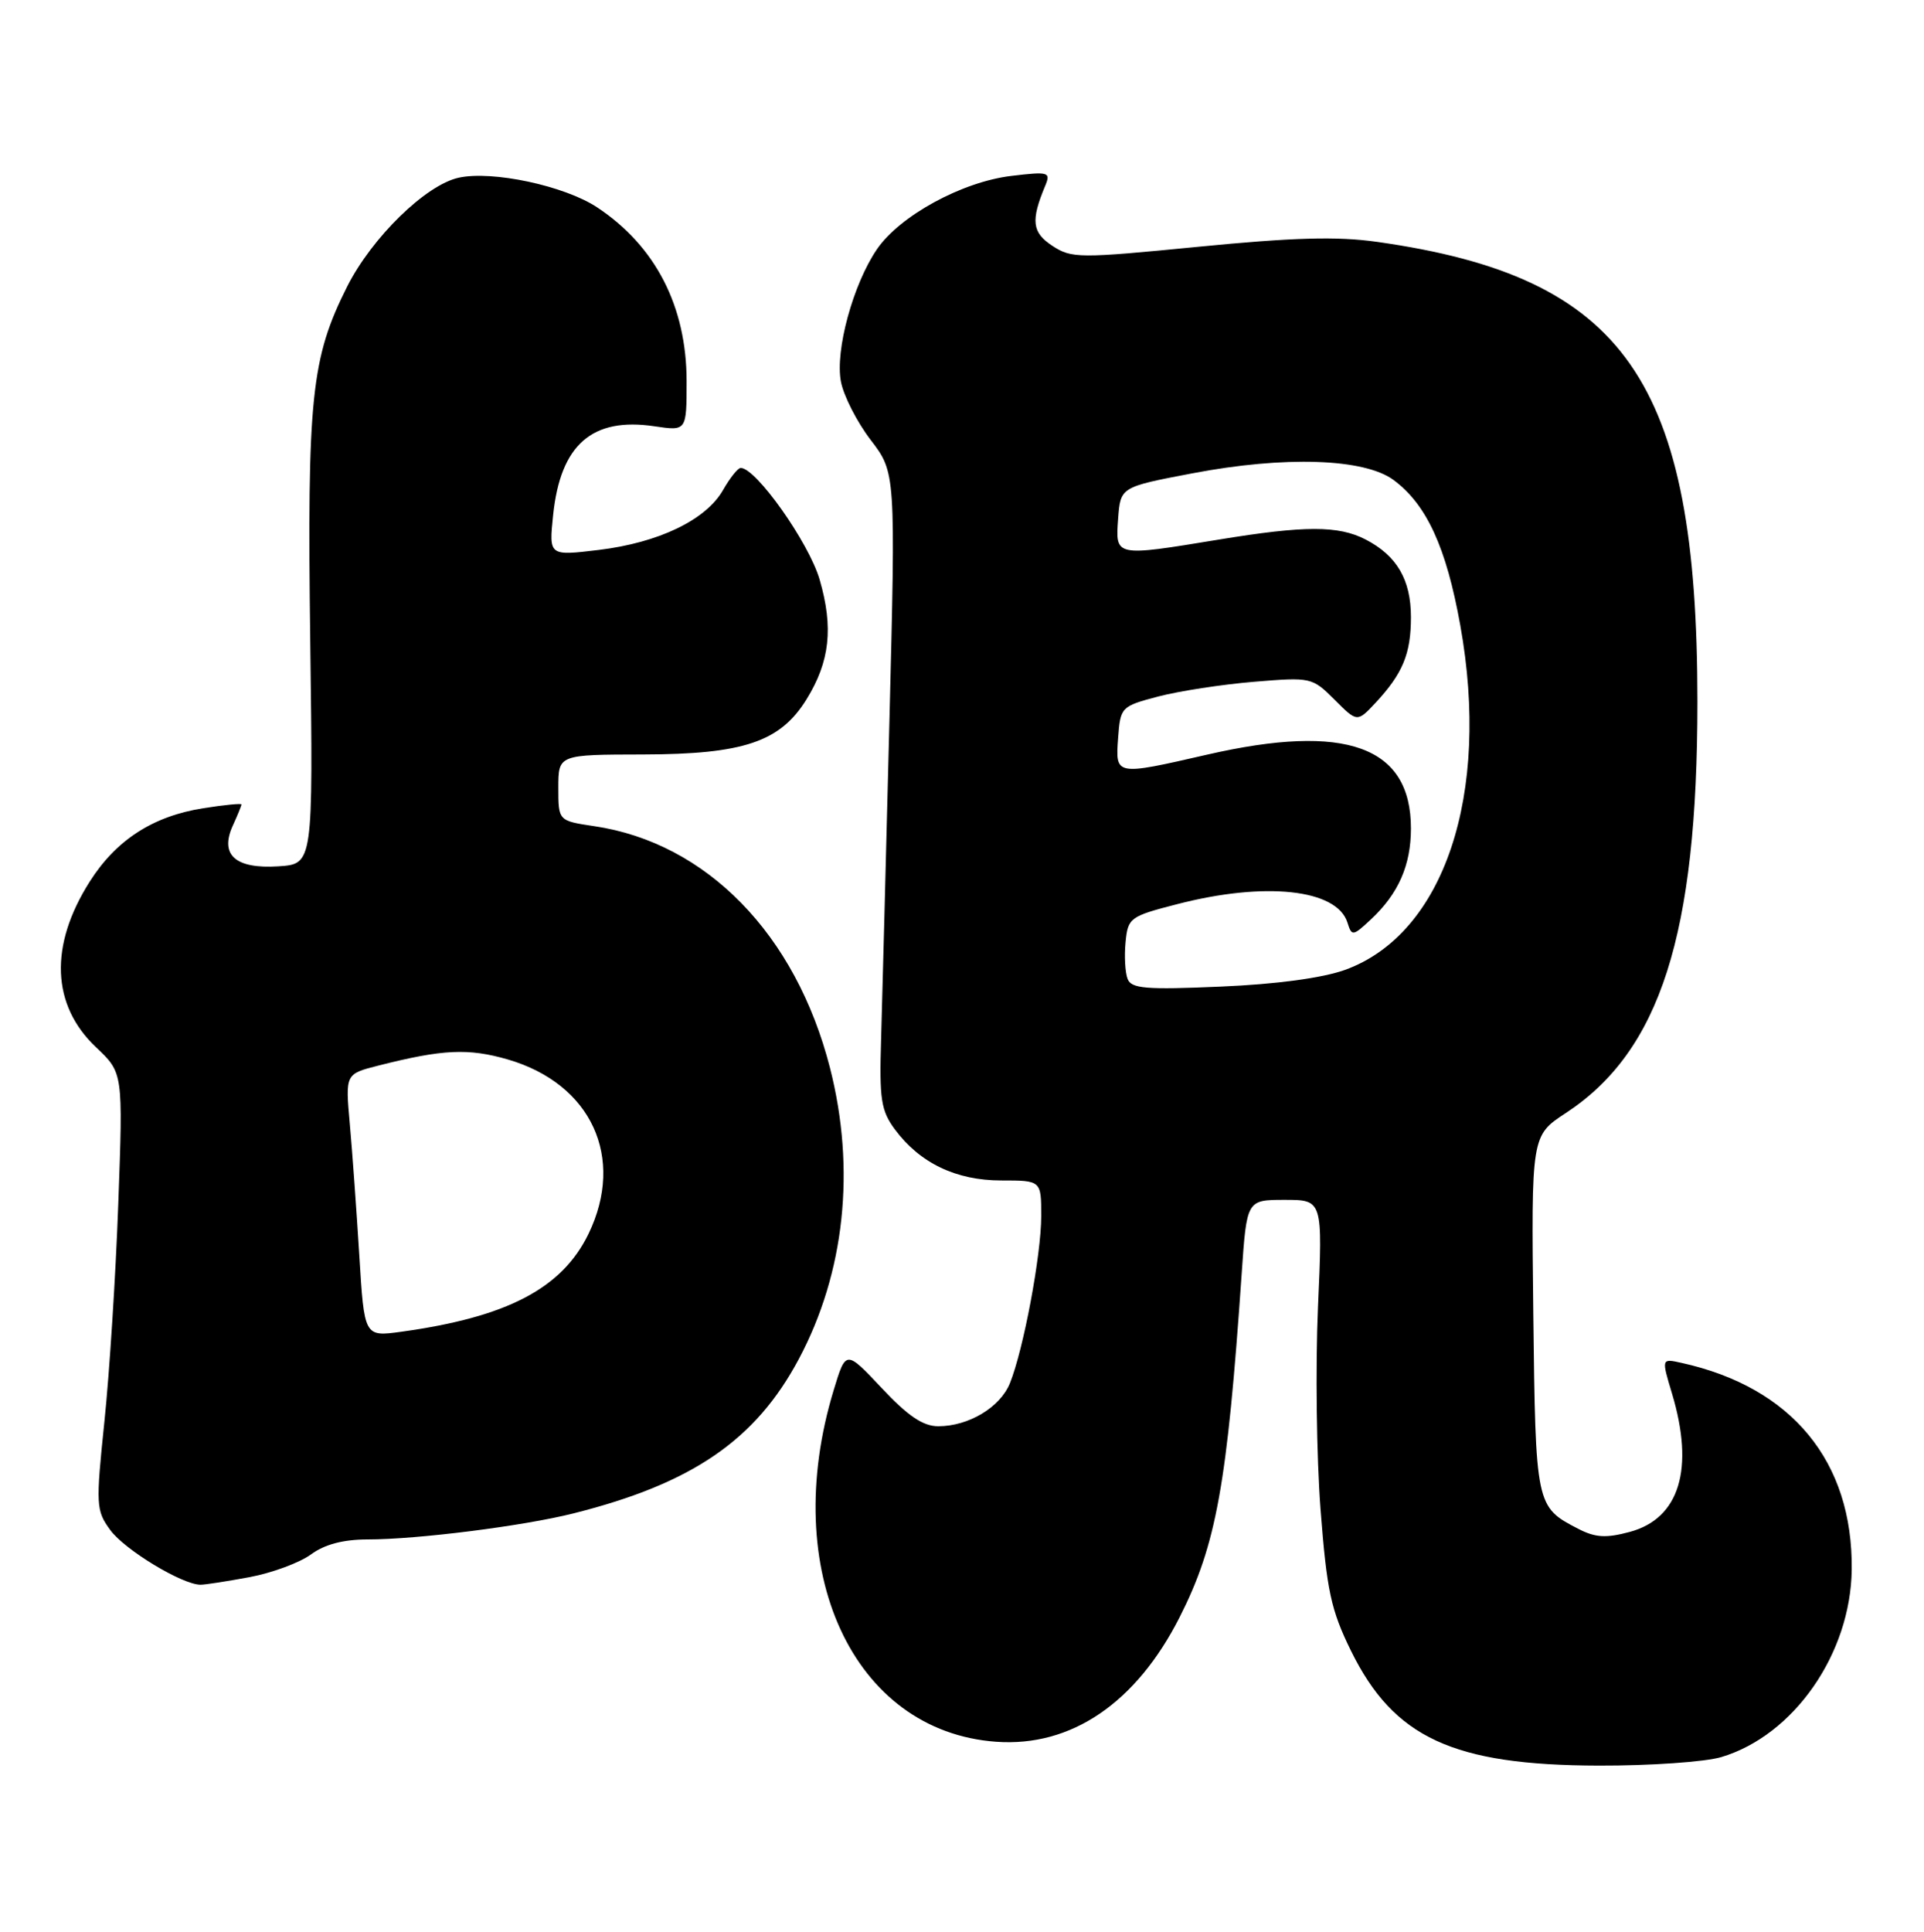 <?xml version="1.0" encoding="UTF-8" standalone="no"?>
<!DOCTYPE svg PUBLIC "-//W3C//DTD SVG 1.1//EN" "http://www.w3.org/Graphics/SVG/1.1/DTD/svg11.dtd" >
<svg xmlns="http://www.w3.org/2000/svg" xmlns:xlink="http://www.w3.org/1999/xlink" version="1.1" viewBox="0 0 255 256">
 <g >
 <path fill="currentColor"
d=" M 228.14 232.84 C 237.76 229.96 245.29 219.13 245.42 208.00 C 245.59 193.67 237.48 183.82 222.85 180.60 C 220.20 180.01 220.20 180.01 221.60 184.66 C 224.60 194.65 222.60 201.22 216.01 203.00 C 212.86 203.85 211.44 203.76 209.19 202.60 C 203.54 199.68 203.52 199.59 203.22 174.10 C 202.95 150.50 202.95 150.50 207.52 147.50 C 220.04 139.28 224.97 123.88 224.97 93.00 C 224.97 50.42 215.41 36.69 182.50 32.05 C 177.23 31.30 171.38 31.47 158.83 32.70 C 143.03 34.25 142.03 34.25 139.48 32.58 C 136.78 30.81 136.59 29.25 138.54 24.59 C 139.28 22.81 138.98 22.72 134.06 23.31 C 127.52 24.08 119.26 28.59 116.22 33.04 C 113.06 37.68 110.67 46.43 111.45 50.56 C 111.80 52.43 113.57 55.91 115.39 58.29 C 118.71 62.63 118.71 62.63 117.88 95.57 C 117.42 113.68 116.93 132.62 116.78 137.66 C 116.53 145.67 116.77 147.18 118.60 149.66 C 121.92 154.13 126.71 156.43 132.71 156.43 C 138.00 156.43 138.00 156.43 138.00 161.15 C 138.00 166.29 135.65 178.83 133.85 183.30 C 132.56 186.49 128.38 189.00 124.35 189.00 C 122.34 189.00 120.33 187.64 116.86 183.94 C 112.11 178.89 112.11 178.89 110.50 184.19 C 103.21 208.13 113.05 229.44 132.02 230.81 C 141.97 231.53 150.58 225.68 156.35 214.29 C 161.21 204.69 162.64 196.80 164.57 168.75 C 165.24 159.00 165.24 159.00 170.27 159.00 C 175.31 159.00 175.31 159.00 174.68 173.25 C 174.34 181.09 174.49 193.12 175.02 200.00 C 175.85 210.80 176.40 213.35 179.05 218.75 C 184.72 230.28 192.57 233.92 211.88 233.97 C 218.70 233.99 226.01 233.48 228.14 232.84 Z  M 33.11 208.99 C 36.08 208.43 39.72 207.08 41.21 205.99 C 43.03 204.65 45.50 204.00 48.74 204.00 C 55.31 204.00 69.32 202.23 76.00 200.55 C 91.76 196.59 100.14 190.84 105.88 180.08 C 111.97 168.65 113.43 154.93 110.00 141.50 C 105.47 123.80 93.64 111.68 78.75 109.48 C 74.00 108.77 74.00 108.77 74.00 104.39 C 74.00 100.00 74.00 100.00 85.25 99.98 C 98.56 99.95 103.41 98.31 106.90 92.66 C 109.99 87.66 110.48 83.16 108.63 76.80 C 107.21 71.91 100.19 61.99 98.17 62.01 C 97.80 62.01 96.75 63.33 95.83 64.94 C 93.58 68.90 87.29 71.92 79.33 72.88 C 72.75 73.67 72.75 73.67 73.31 68.26 C 74.28 58.92 78.47 55.25 86.75 56.49 C 91.00 57.12 91.00 57.12 91.00 50.53 C 91.00 40.60 86.88 32.60 79.13 27.47 C 74.82 24.62 65.24 22.57 60.79 23.55 C 56.43 24.50 49.30 31.47 46.02 37.96 C 41.24 47.46 40.70 52.64 41.12 85.00 C 41.50 114.50 41.50 114.50 36.91 114.80 C 31.20 115.17 29.09 113.30 30.85 109.42 C 31.48 108.04 32.00 106.77 32.00 106.60 C 32.00 106.44 29.73 106.66 26.95 107.10 C 20.28 108.15 15.39 111.31 11.89 116.83 C 6.51 125.31 6.82 133.21 12.74 138.79 C 16.31 142.16 16.31 142.16 15.68 159.43 C 15.34 168.93 14.51 181.95 13.84 188.36 C 12.69 199.47 12.72 200.16 14.62 202.76 C 16.53 205.38 24.16 210.00 26.58 210.00 C 27.21 210.00 30.15 209.54 33.11 208.99 Z  M 149.45 129.72 C 149.12 128.88 149.00 126.69 149.18 124.85 C 149.49 121.63 149.75 121.43 156.00 119.82 C 167.66 116.80 177.17 117.82 178.58 122.24 C 179.16 124.09 179.29 124.08 181.69 121.84 C 185.35 118.42 187.00 114.66 187.00 109.77 C 187.00 98.90 178.40 95.78 160.00 100.00 C 147.79 102.80 147.83 102.81 148.19 97.81 C 148.49 93.69 148.59 93.60 153.50 92.30 C 156.25 91.58 161.96 90.70 166.18 90.35 C 173.76 89.72 173.91 89.76 176.88 92.72 C 179.88 95.73 179.88 95.73 182.32 93.12 C 185.92 89.25 187.00 86.63 187.00 81.79 C 187.00 76.82 185.14 73.64 180.99 71.49 C 177.38 69.63 172.95 69.63 161.50 71.51 C 147.75 73.77 147.83 73.79 148.19 68.77 C 148.50 64.54 148.50 64.54 158.00 62.73 C 170.25 60.39 180.83 60.74 184.70 63.61 C 189.08 66.86 191.68 72.51 193.54 82.86 C 197.58 105.30 191.39 123.79 178.25 128.53 C 175.26 129.60 169.15 130.43 161.77 130.74 C 151.85 131.17 149.94 131.01 149.45 129.72 Z  M 47.62 166.32 C 47.25 160.37 46.69 152.54 46.36 148.91 C 45.77 142.32 45.77 142.32 50.14 141.21 C 58.68 139.04 62.07 138.88 67.32 140.40 C 78.37 143.62 82.89 153.39 78.00 163.50 C 74.49 170.74 67.22 174.54 53.17 176.48 C 48.28 177.15 48.28 177.15 47.62 166.32 Z "/>
</g>
</svg>